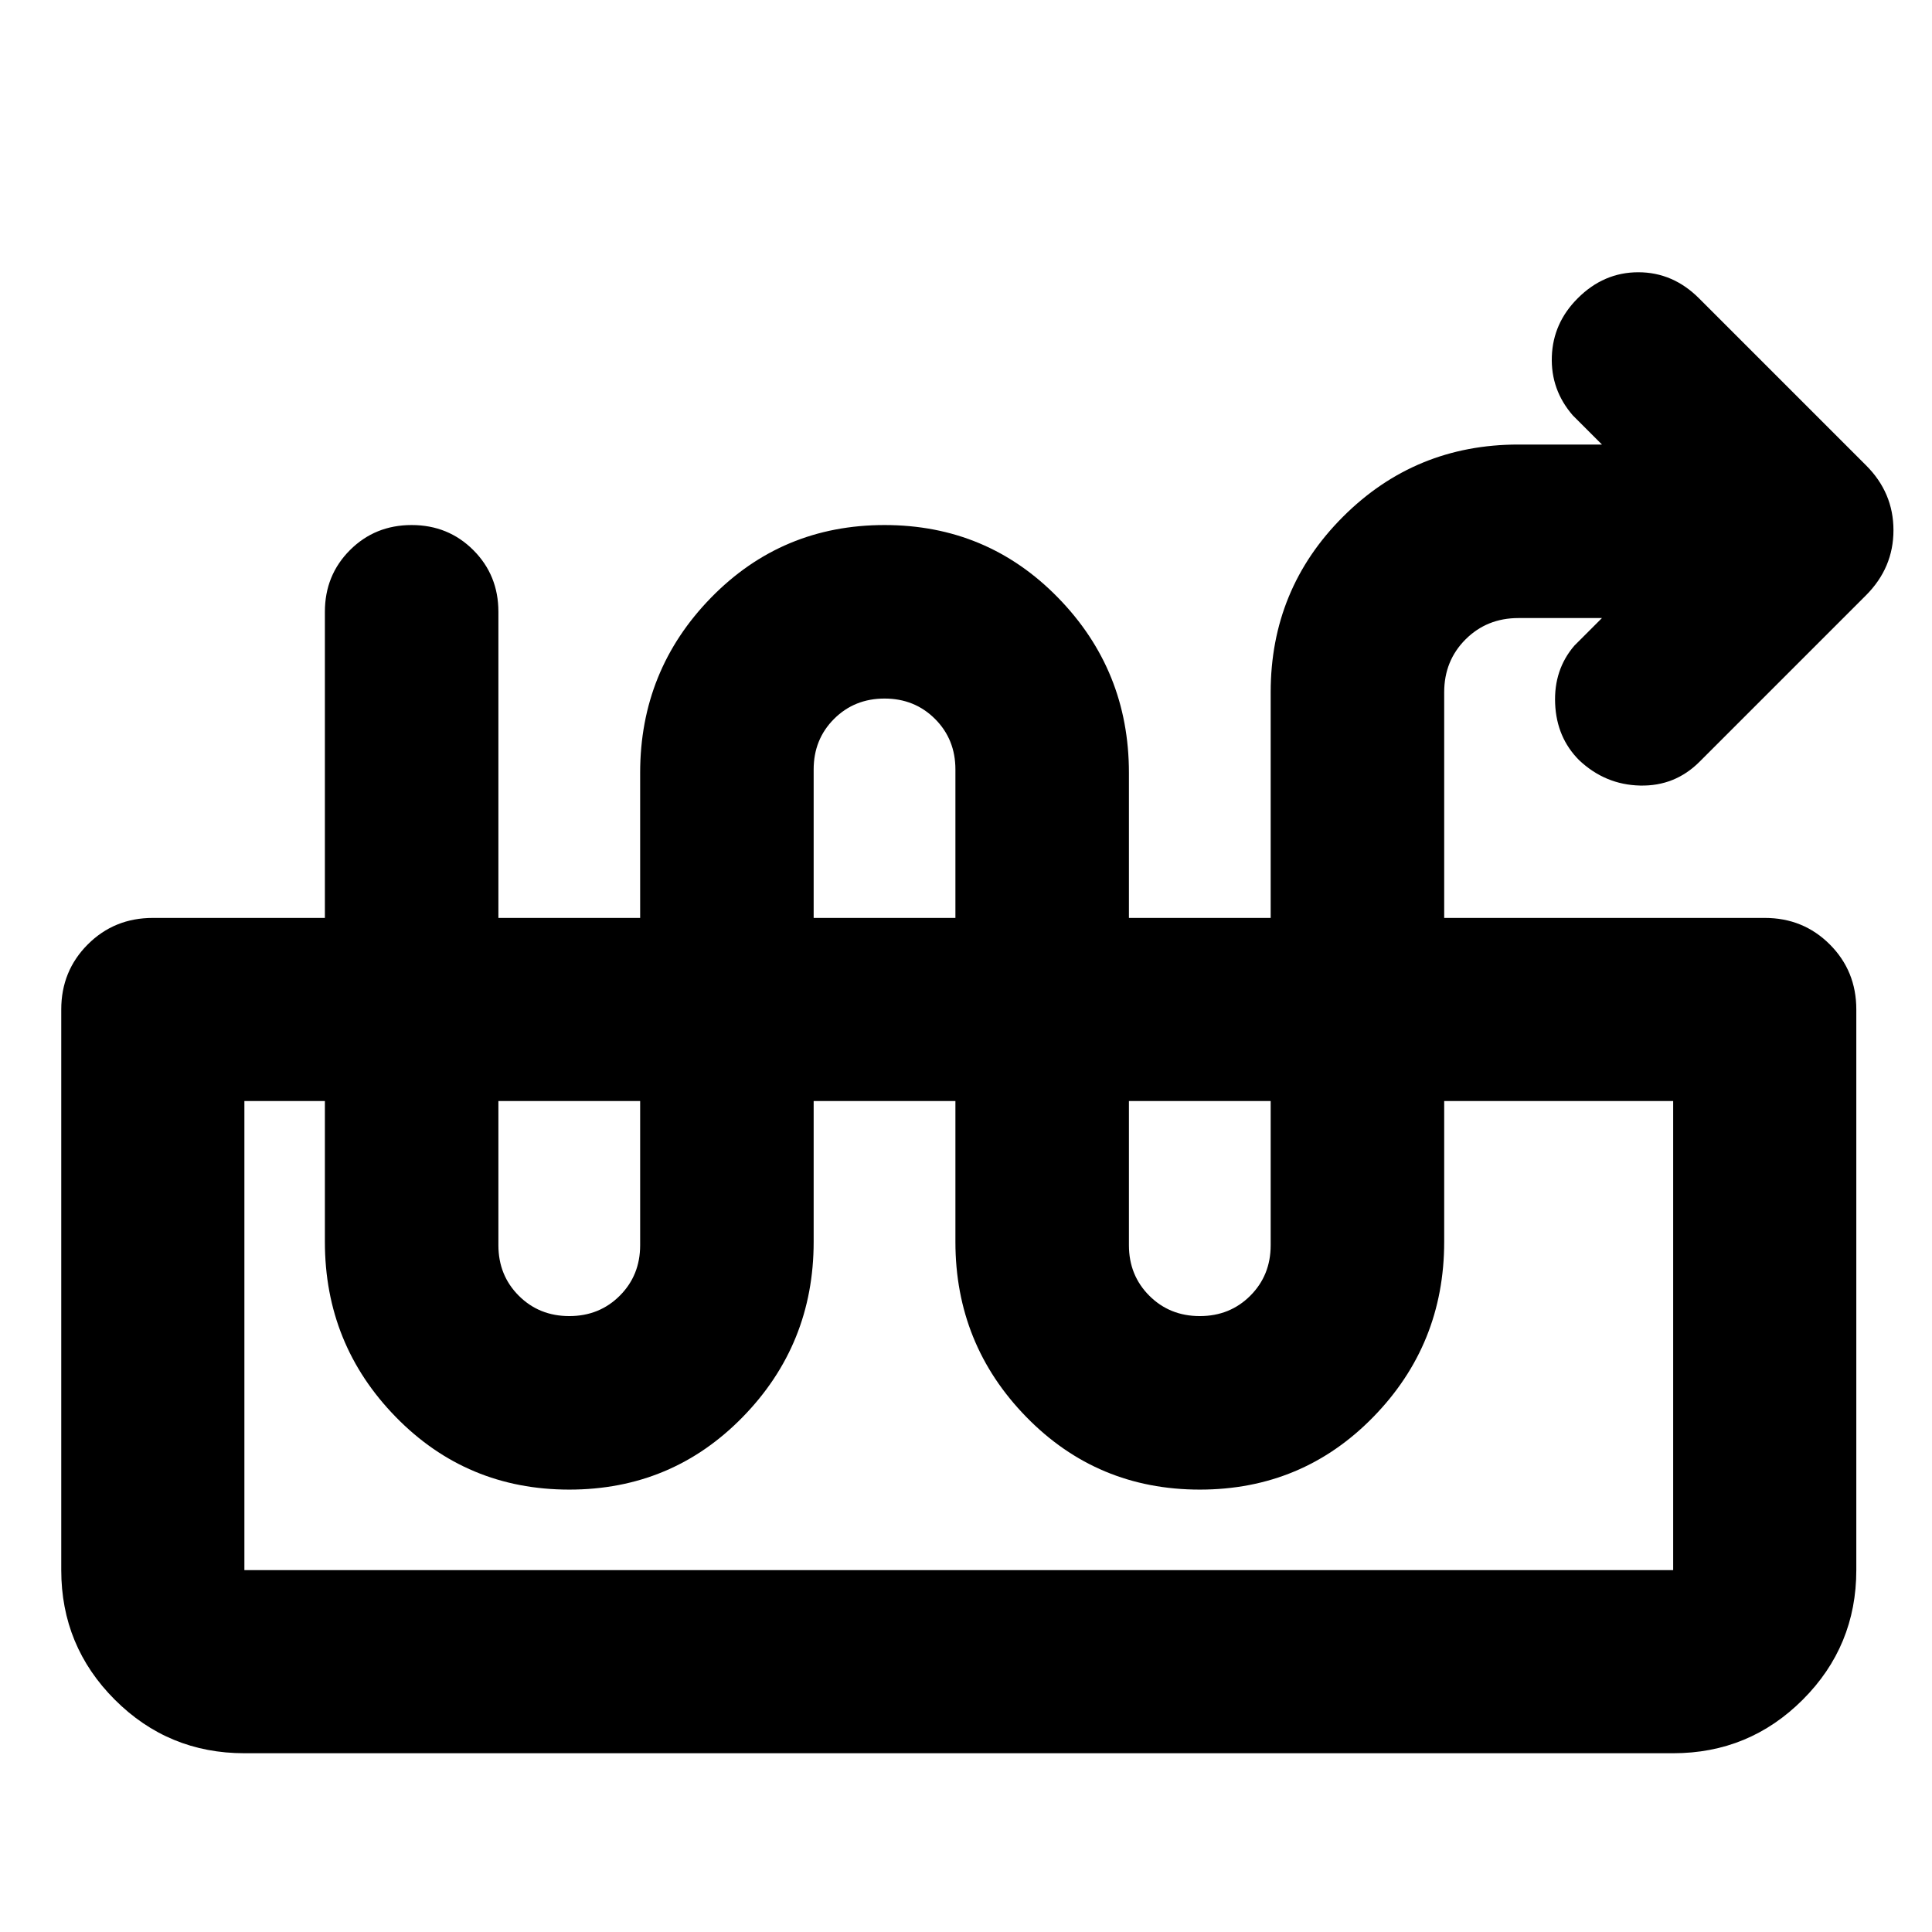 <svg aria-hidden="true" viewBox="0 -960 960 960" fill="currentColor">
  <path d="M121.435-88.826q-37.783 0-64.392-26.609-26.608-26.608-26.608-64.391v-278.565q0-19.153 13.174-32.327 13.173-13.173 32.326-13.173H876.89q19.152 0 32.326 13.173 13.174 13.174 13.174 32.327v278.565q0 37.783-26.608 64.391-26.609 26.61-64.392 26.61H121.435Zm0-91h709.956v-233.065H121.435v233.065Zm709.956-233.065H121.435h709.956ZM282.87-219.826q-50.957 0-86.196-36.076t-35.239-87.033V-656q0-18.196 12.456-30.652 12.457-12.457 30.653-12.457 18.195 0 30.652 12.457 12.456 12.456 12.456 30.652v314.739q0 14.967 10.125 25.092 10.125 10.125 25.093 10.125 14.967 0 25.092-10.125 10.125-10.125 10.125-25.092V-576q0-50.957 35.239-87.033t86.196-36.076q50.956 0 86.195 36.076 35.24 36.076 35.24 87.033v234.739q0 14.967 10.125 25.092 10.124 10.125 25.092 10.125 14.967 0 25.092-10.125 10.125-10.125 10.125-25.092V-616q0-51.295 35.907-87.202t87.202-35.907H796l-14.457-14.456q-11.043-12.718-10.445-29.337.598-16.62 12.837-28.859 12.913-12.956 30.13-12.956 17.218 0 30.174 12.956l82.935 82.935q13.674 13.594 13.674 32.286t-13.674 32.366l-82.696 82.696q-12.195 12.195-29.511 11.815-17.315-.38-30.271-12.576-11.24-11.239-11.957-28.12-.717-16.88 9.565-28.837L796-652.891h-41.5q-15.679 0-26.285 10.606T717.609-616v273.065q0 50.957-35.239 87.033-35.24 36.076-86.196 36.076-50.957 0-86.196-36.076t-35.239-87.033v-234.739q0-14.967-10.125-25.092-10.125-10.125-25.092-10.125-14.968 0-25.093 10.125t-10.125 25.092v234.739q0 50.957-35.239 87.033t-86.195 36.076Z"/>
</svg>
